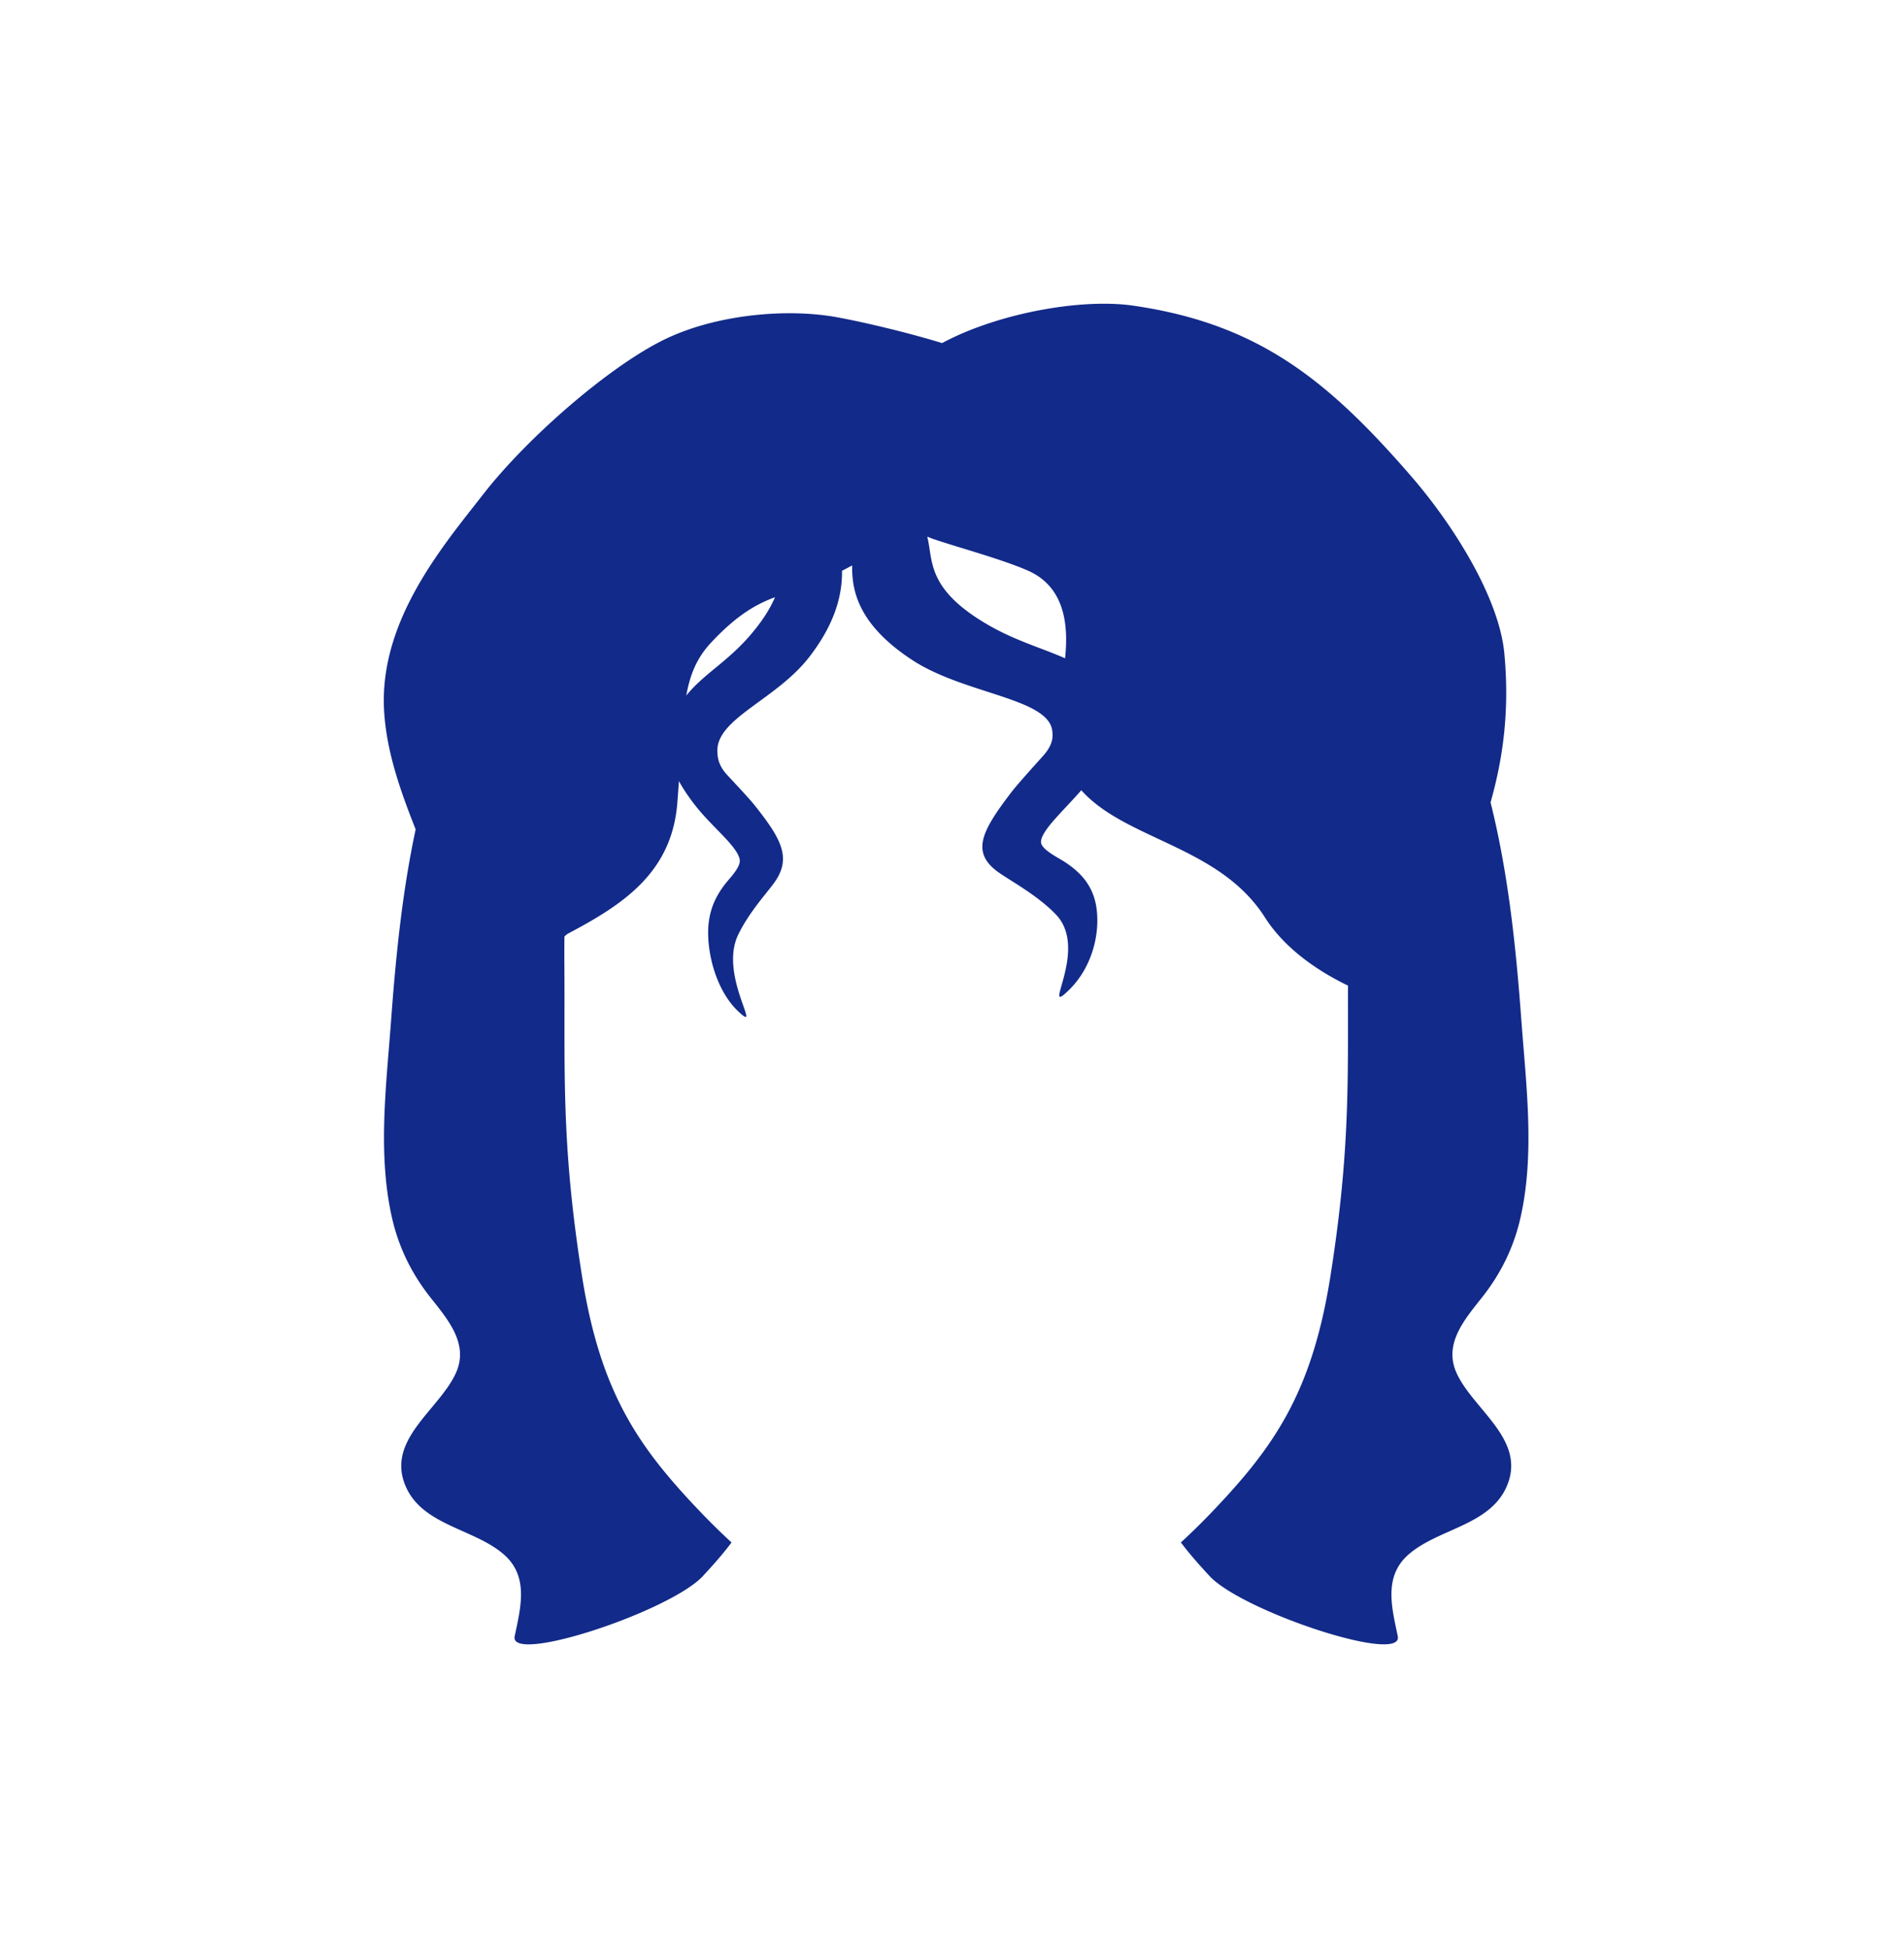 <svg xmlns="http://www.w3.org/2000/svg" xml:space="preserve" viewBox="0 0 215 220"><path d="M171.69 137.53c1.644-7.248.641-14.98.102-22.303-.608-8.263-1.468-16.555-3.477-24.611 1.284-4.554 2.194-9.963 1.559-16.79-.596-6.403-5.86-14.656-10.498-20.014-9.542-11.023-17.378-17.248-31.383-19.291-5.919-.863-15.377.87-21.613 4.223-3.704-1.137-8.597-2.317-11.833-2.911-5.721-1.05-13.533-.305-19.217 2.362-6.286 2.95-15.728 11.157-20.734 17.584-4.53 5.817-11.81 14.295-11.224 24.479.277 4.816 1.982 9.387 3.563 13.406-1.516 7.091-2.241 14.338-2.772 21.562-.539 7.323-1.541 15.055.102 22.303.755 3.329 2.208 6.288 4.316 8.963 1.932 2.453 4.389 5.227 2.915 8.526-1.879 4.205-8.032 7.599-5.645 12.926 1.968 4.393 7.88 4.721 11.156 7.704 2.72 2.477 1.773 5.955 1.111 9.132-.675 3.237 17.581-2.816 21.265-6.807 1.118-1.211 2.232-2.455 3.223-3.781a76 76 0 0 1-3.565-3.503c-6.875-7.211-11.215-13.313-13.306-26.487-2.421-15.257-1.913-23.393-2.007-35.53-.008-.985-.001-1.946.007-2.906.14-.144.284-.27.439-.351 6.16-3.26 11.684-6.846 12.309-14.736.069-.869.126-1.68.179-2.466.278.496.58.992.92 1.487 1.461 2.123 2.642 3.184 4.063 4.681.695.732 1.848 1.959 1.892 2.797s-1.197 2.056-1.656 2.655c-1.116 1.457-2.053 3.259-1.903 6.11.162 3.067 1.365 6.367 3.381 8.27 2.885 2.723-2.226-4.046-.004-8.65 1.293-2.68 3.411-4.89 4.198-6.061 1.818-2.705.612-4.838-2.312-8.526-.626-.79-2.105-2.357-3.128-3.459s-1.085-2.024-1.109-2.626c-.151-3.74 6.609-5.841 10.359-10.671 3.117-4.016 3.743-7.306 3.717-9.761q.583-.297 1.141-.604c-.015 2.542.415 6.53 6.834 10.712 5.876 3.828 15.321 4.269 15.767 7.961.072.594.15 1.511-1.034 2.832s-2.897 3.207-3.601 4.128c-3.287 4.304-4.537 6.677-1.624 8.888 1.26.957 4.488 2.612 6.691 4.924 3.783 3.971-1.904 11.809 1.497 8.459 2.377-2.342 3.42-5.856 3.104-8.893-.293-2.824-1.865-4.362-3.617-5.52-.72-.476-2.598-1.37-2.685-2.201-.086-.83 1.249-2.305 2.055-3.187.879-.961 1.687-1.788 2.492-2.715 5.052 5.654 15.593 6.274 20.741 14.368 2.097 3.298 5.606 5.878 9.373 7.694-.022 10.742.246 18.77-1.995 32.894-2.091 13.174-6.431 19.276-13.306 26.487a76 76 0 0 1-3.565 3.503c.991 1.327 2.105 2.57 3.223 3.781 3.684 3.991 21.94 10.044 21.265 6.807-.662-3.177-1.609-6.655 1.111-9.132 3.276-2.983 9.188-3.311 11.156-7.704 2.387-5.327-3.766-8.721-5.645-12.926-1.474-3.298.983-6.073 2.915-8.526 2.109-2.672 3.562-5.63 4.317-8.959M84.711 71.741c-2.619 3.042-5.28 4.391-7.218 6.812.442-2.454 1.218-4.302 2.853-6.04 2.92-3.105 5.073-4.291 7.17-5.071-.539 1.26-1.403 2.672-2.805 4.299m35.559 2.602c-2.594-1.156-5.585-1.969-8.714-3.786-7.013-4.072-6.166-7.282-6.852-9.958.224.09.45.193.67.267 3.086 1.039 7.646 2.255 10.634 3.544 4.251 1.834 4.658 6.178 4.262 9.933" style="fill:#122a89"/></svg>